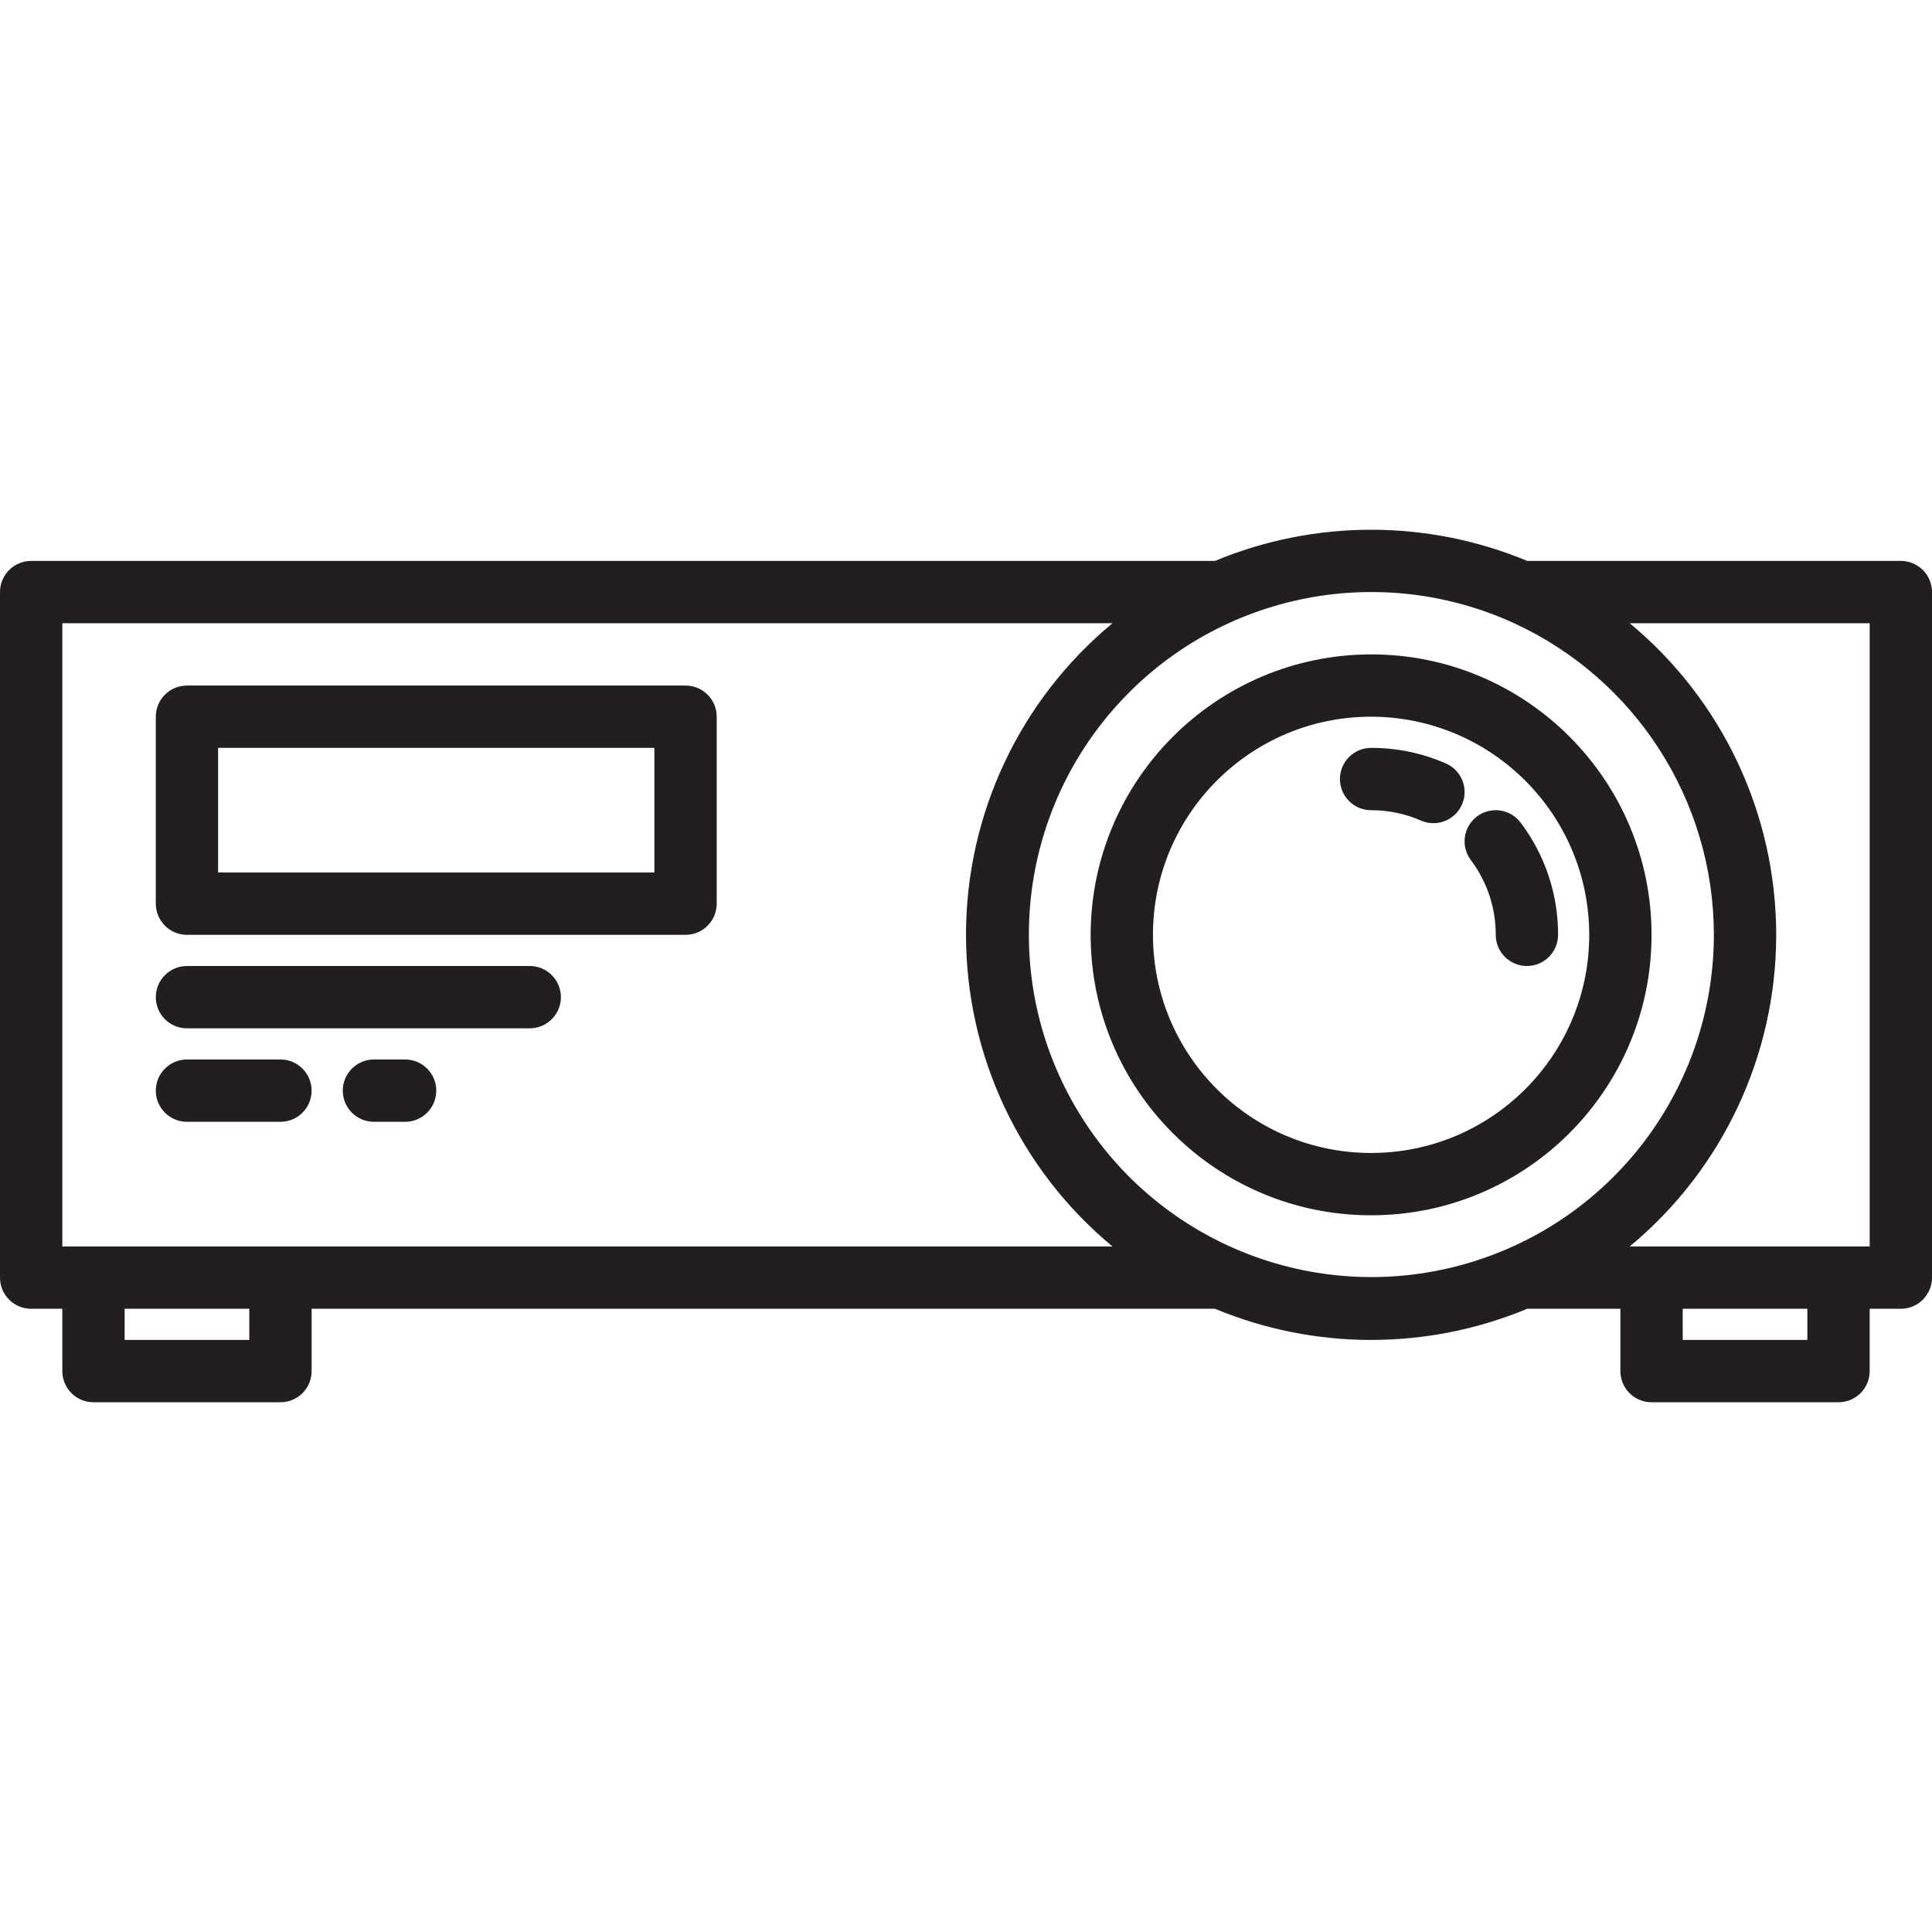 <svg height="496pt" viewBox="0 -136 496 496" width="496pt" xmlns="http://www.w3.org/2000/svg"><g fill="#231f20"><path d="m280 104c0 39.766 32.234 72 72 72s72-32.234 72-72-32.234-72-72-72c-39.738.062-71.938 32.262-72 72zm128 0c0 30.93-25.07 56-56 56s-56-25.07-56-56 25.07-56 56-56c30.914.035 55.965 25.086 56 56zm0 0"/><path d="m384 104c0 4.418 3.582 8 8 8s8-3.582 8-8c.031-10.391-3.34-20.508-9.602-28.801-2.648-3.535-7.664-4.25-11.199-1.598-3.535 2.648-4.25 7.664-1.598 11.199 4.172 5.527 6.418 12.273 6.398 19.199zm0 0"/><path d="m344 64c0 4.418 3.582 8 8 8 4.406-.012 8.766.898 12.801 2.664 4.051 1.77 8.77-.082 10.535-4.137 1.766-4.047-.086-8.762-4.137-10.527-6.051-2.652-12.59-4.016-19.199-4-4.418 0-8 3.582-8 8zm0 0"/><path d="m488 8h-95.922c-25.652-10.668-54.504-10.668-80.156 0h-303.922c-4.418 0-8 3.582-8 8v176c0 4.418 3.582 8 8 8h8v16c0 4.418 3.582 8 8 8h48c4.418 0 8-3.582 8-8v-16h231.922c25.652 10.668 54.504 10.668 80.156 0h23.922v16c0 4.418 3.582 8 8 8h48c4.418 0 8-3.582 8-8v-16h8c4.418 0 8-3.582 8-8v-176c0-4.418-3.582-8-8-8zm-48 96c-.031 39.027-25.785 73.359-63.242 84.316-37.453 10.957-77.652-4.082-98.711-36.938-21.062-32.855-17.945-75.664 7.652-105.121 25.594-29.461 67.547-38.523 103.02-22.258 31.238 14.379 51.262 45.613 51.281 80zm-376 104h-32v-8h32zm-48-24v-160h269.602c-23.82 19.738-37.602 49.066-37.602 80s13.781 60.262 37.602 80zm448 24h-32v-8h32zm16-24h-61.602c23.82-19.738 37.602-49.066 37.602-80s-13.781-60.262-37.602-80h61.602zm0 0"/><path d="m176 40h-128c-4.418 0-8 3.582-8 8v48c0 4.418 3.582 8 8 8h128c4.418 0 8-3.582 8-8v-48c0-4.418-3.582-8-8-8zm-8 48h-112v-32h112zm0 0"/><path d="m136 112h-88c-4.418 0-8 3.582-8 8s3.582 8 8 8h88c4.418 0 8-3.582 8-8s-3.582-8-8-8zm0 0"/><path d="m72 136h-24c-4.418 0-8 3.582-8 8s3.582 8 8 8h24c4.418 0 8-3.582 8-8s-3.582-8-8-8zm0 0"/><path d="m104 136h-8c-4.418 0-8 3.582-8 8s3.582 8 8 8h8c4.418 0 8-3.582 8-8s-3.582-8-8-8zm0 0"/></g></svg>